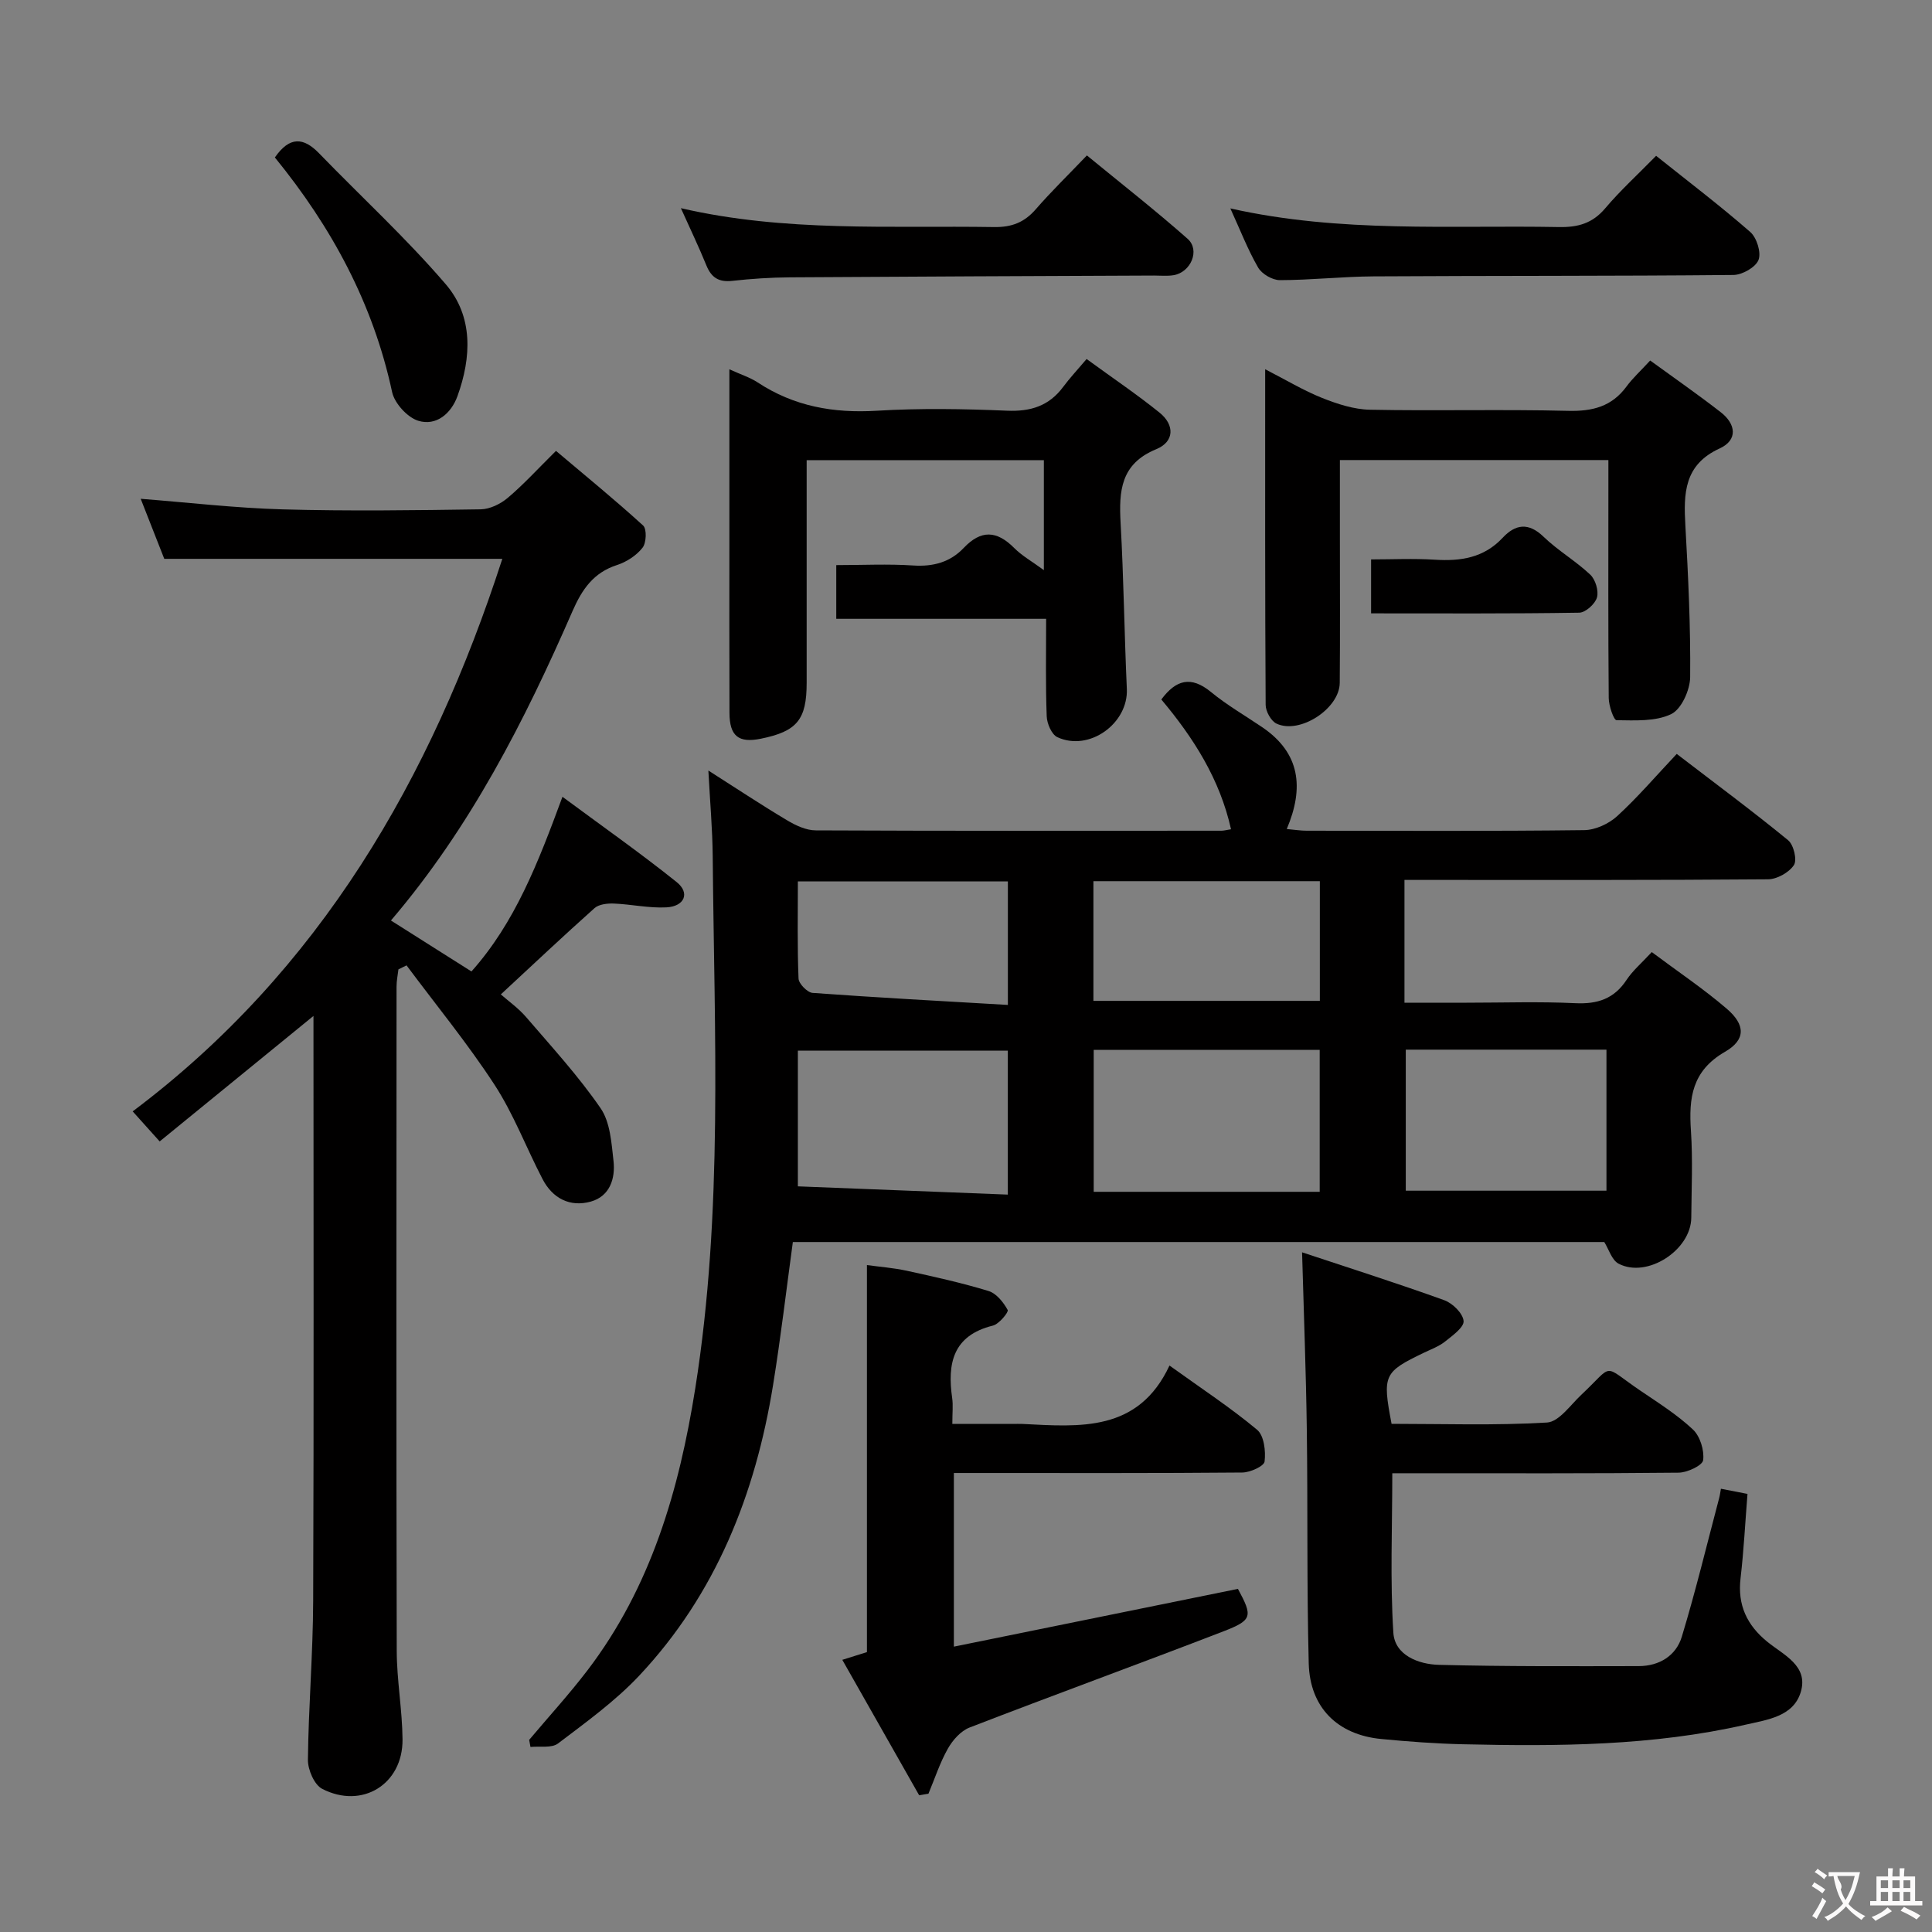 <svg enable-background="new 0 0 400 400" viewBox="0 0 400 400" xmlns="http://www.w3.org/2000/svg"><rect x="0" y="0" width="400" height="400" fill="#808080" stroke="none"/><g fill="#010000"><path d="m347.15 156.09c8.14 6.24 15.75 11.88 23.06 17.87 1.15.94 1.9 4.09 1.2 5.15-1.01 1.53-3.5 2.93-5.37 2.94-23.16.19-46.32.13-69.48.13-1.81 0-3.61 0-5.78 0v25.42h12.87c7.5 0 15.01-.26 22.49.1 4.59.22 8.03-.89 10.62-4.82 1.26-1.91 3.08-3.45 5.22-5.76 5.29 3.96 10.66 7.55 15.53 11.73 3.85 3.31 3.99 6.4-.38 8.92-6.85 3.96-7.5 9.55-7.04 16.35.4 5.97.12 11.99.07 17.99-.05 6.72-9.16 12.62-15.05 9.52-1.41-.74-2.03-3-2.96-4.48-55.7 0-111.7 0-168 0-1.32 9.67-2.49 19.69-4.1 29.64-3.66 22.59-11.85 43.26-27.72 60.15-4.97 5.28-10.99 9.62-16.8 14.03-1.32 1-3.77.52-5.7.72-.09-.49-.18-.98-.27-1.47 4.02-4.78 8.25-9.4 12.04-14.36 13.18-17.26 19.01-37.37 22.35-58.43 5.8-36.56 3.93-73.37 3.61-110.13-.05-5.58-.55-11.16-.9-17.77 6.03 3.84 11.1 7.21 16.33 10.32 1.77 1.06 3.93 2.07 5.92 2.07 27.99.13 55.98.08 83.97.07.49 0 .98-.14 1.99-.3-2.31-10.36-7.73-18.89-14.43-26.87 3.01-4.05 6.11-4.98 10.29-1.54 3.32 2.73 7.1 4.9 10.67 7.33 7.78 5.31 8.64 12.47 5.01 21.03 1.67.15 2.88.35 4.1.35 19.16.02 38.32.11 57.48-.12 2.32-.03 5.09-1.31 6.83-2.9 4.28-3.92 8.07-8.37 12.33-12.88zm-120.71 90.66h46.79c0-9.9 0-19.61 0-29.38-15.75 0-31.14 0-46.79 0zm-61.25-1.13c14.57.57 28.91 1.14 43.47 1.71 0-10.56 0-20.24 0-29.8-14.68 0-29.01 0-43.47 0zm125.86-28.3v29.2h41.55c0-9.98 0-19.54 0-29.2-14.12 0-27.85 0-41.55 0zm-64.67-34.88v24.78h46.88c0-8.42 0-16.47 0-24.78-15.69 0-31.06 0-46.88 0zm-17.71 25.62c0-9.34 0-17.41 0-25.57-14.54 0-28.74 0-43.48 0 0 6.91-.13 13.52.14 20.11.04 1.07 1.83 2.89 2.91 2.97 13.35.97 26.73 1.69 40.43 2.49z"/><path d="m115.11 93.35c6.05 5.11 12.19 10.12 18.04 15.45.79.72.68 3.59-.12 4.6-1.26 1.61-3.3 2.94-5.28 3.58-4.88 1.58-7.24 5.03-9.21 9.53-9.93 22.77-21.17 44.82-37.6 64.07 5.68 3.6 10.99 6.96 16.67 10.55 9.02-10.11 13.78-22.45 18.84-36.16 8.19 6.06 16.11 11.62 23.65 17.66 2.8 2.24 1.64 5.03-2.12 5.23-3.61.19-7.25-.64-10.89-.79-1.34-.05-3.09.14-4 .95-6.44 5.74-12.72 11.67-19.4 17.86 1.53 1.35 3.66 2.85 5.3 4.77 5.28 6.14 10.79 12.16 15.36 18.8 1.99 2.9 2.25 7.17 2.67 10.9.41 3.66-.76 7.31-4.68 8.42-4.31 1.21-7.93-.64-10.01-4.65-3.38-6.49-5.98-13.45-9.95-19.54-5.58-8.56-12.1-16.5-18.21-24.71-.56.28-1.12.55-1.68.83-.14 1.19-.39 2.38-.39 3.57-.02 45.83-.07 91.65.04 137.48.01 6.13 1.15 12.26 1.2 18.39.07 9.27-8.36 14.49-16.64 10.22-1.63-.84-2.97-3.96-2.95-6.01.12-10.98 1.05-21.95 1.09-32.92.15-40.15.06-80.3.06-121.09-10.83 8.84-21.27 17.36-31.84 25.98-2.01-2.23-3.44-3.82-5.59-6.22 38.72-29.08 61.78-68.87 76.53-114.4-23.31 0-46.35 0-69.99 0-1.46-3.73-3.15-8.01-4.88-12.43 9.97.78 19.68 1.92 29.41 2.19 13.65.38 27.33.19 40.99-.01 1.9-.03 4.1-1.11 5.59-2.37 3.26-2.75 6.19-5.97 9.99-9.73z"/><path d="m269.58 259.28c10 3.32 19.78 6.43 29.43 9.91 1.73.62 3.86 2.71 4.01 4.3.12 1.3-2.28 3.02-3.82 4.25-1.28 1.02-2.9 1.61-4.4 2.33-8.32 4-8.62 4.61-6.69 14.72 10.65 0 21.44.37 32.18-.27 2.48-.15 4.86-3.64 7.12-5.76 6.93-6.5 4.09-6.35 12.27-.8 3.72 2.52 7.57 4.95 10.82 8 1.49 1.4 2.38 4.31 2.12 6.35-.14 1.1-3.28 2.57-5.08 2.59-17.99.19-35.98.12-53.97.12-1.82 0-3.64 0-5.31 0 0 11.22-.47 22.16.22 33.03.3 4.65 5.21 6.54 9.47 6.64 13.77.35 27.56.28 41.34.26 4.23-.01 7.71-2.13 8.91-6.08 2.87-9.46 5.19-19.1 7.72-28.66.17-.63.25-1.28.38-1.98 1.89.37 3.65.71 5.5 1.07-.48 5.98-.77 11.75-1.44 17.49-.65 5.52 1.34 9.7 5.53 13.11 3.39 2.76 8.55 4.96 6.95 10.38-1.51 5.11-6.91 5.76-11.4 6.79-19.3 4.41-38.93 4.51-58.57 4.06-5.64-.13-11.29-.55-16.91-1.09-9.02-.87-14.76-6.49-15-15.63-.42-16.15-.18-32.31-.4-48.46-.16-11.78-.61-23.54-.98-36.67z"/><path d="m179.49 342.05c0-26.62 0-53.04 0-80.13 2.6.36 5.48.57 8.27 1.18 5.68 1.24 11.37 2.5 16.91 4.19 1.63.5 3.09 2.34 3.96 3.93.24.43-1.78 2.91-3.06 3.23-8.31 2.06-9.46 7.85-8.43 15.03.21 1.46.03 2.97.03 5.33h12.51c.67 0 1.33-.03 2 0 11.9.6 23.99 1.74 30.45-12.09 6.7 4.82 12.68 8.74 18.14 13.3 1.44 1.2 1.81 4.41 1.55 6.57-.12.97-2.99 2.27-4.62 2.28-17.99.16-35.98.1-53.97.1-1.81 0-3.61 0-5.74 0v35.95c19.89-4.05 39.32-8 58.81-11.96 3.07 5.68 3.03 6.46-2.97 8.78-17.49 6.75-35.11 13.17-52.6 19.93-1.81.7-3.49 2.6-4.48 4.36-1.66 2.93-2.71 6.2-4.02 9.33-.64.11-1.29.22-1.93.33-5.2-9.16-10.4-18.31-15.91-28.04 2.18-.67 3.76-1.17 5.1-1.6z"/><path d="m216.59 128.12c-14.91 0-29.03 0-43.45 0 0-3.77 0-7.17 0-11.12 5.41 0 10.71-.27 15.97.08 4.13.27 7.64-.71 10.4-3.62 3.61-3.81 6.85-3.63 10.45-.02 1.62 1.63 3.7 2.79 6.16 4.6 0-7.87 0-15.17 0-22.77-16.12 0-32.22 0-49.11 0v5.12 40.99c0 7.62-1.99 10.04-9.47 11.56-4.63.94-6.5-.53-6.51-5.37-.05-12.16-.02-24.33-.02-36.49 0-11.28 0-22.56 0-34.62 2.39 1.09 4.28 1.68 5.86 2.72 7.52 4.95 15.69 6.4 24.63 5.86 8.96-.54 18-.39 26.98-.01 4.91.21 8.7-.98 11.64-4.93 1.38-1.86 2.98-3.56 4.85-5.77 5.54 4.04 10.48 7.37 15.09 11.09 3.18 2.56 3.1 6.03-.67 7.58-7.38 3.02-7.75 8.66-7.38 15.29.64 11.44.77 22.9 1.29 34.35.32 7.15-7.8 13.04-14.39 9.98-1.18-.55-2.15-2.82-2.2-4.33-.25-6.45-.12-12.92-.12-20.17z"/><path d="m333 95.25c-18.84 0-36.94 0-55.59 0v15.64c0 10.17.06 20.33-.03 30.5-.05 5.33-8.26 10.69-13.09 8.43-1.14-.54-2.25-2.55-2.25-3.89-.14-22.82-.1-45.64-.1-69.48 4.3 2.2 7.91 4.39 11.79 5.94 3.14 1.25 6.59 2.38 9.92 2.44 13.66.27 27.33-.11 40.99.23 5.07.13 9.06-.88 12.12-5.05 1.27-1.73 2.9-3.2 4.89-5.37 5.08 3.7 9.96 7.08 14.63 10.72 3.12 2.43 3.58 5.73-.25 7.49-7.39 3.38-7.47 9.33-7.09 15.99.59 10.44 1.09 20.91.99 31.36-.03 2.66-1.82 6.64-3.93 7.65-3.26 1.56-7.49 1.3-11.31 1.26-.58-.01-1.61-2.99-1.62-4.6-.13-14.5-.07-29-.07-43.5 0-1.82 0-3.62 0-5.76z"/><path d="m342.88 32.26c6.88 5.49 13.37 10.42 19.49 15.77 1.35 1.18 2.31 4.27 1.71 5.79-.6 1.53-3.37 3.09-5.2 3.11-24.82.24-49.65.14-74.48.29-6.48.04-12.95.77-19.42.78-1.54 0-3.73-1.27-4.5-2.61-2.14-3.7-3.69-7.74-5.75-12.24 22.84 5.13 45.49 3.44 68.04 3.86 3.95.07 6.94-.77 9.57-3.88 3.1-3.67 6.69-6.94 10.54-10.87z"/><path d="m140.97 43.1c21.63 5 43.27 3.57 64.83 3.91 3.68.06 6.29-.97 8.66-3.7 3.16-3.64 6.63-7.01 10.57-11.13 7.19 5.9 14.2 11.38 20.85 17.26 2.65 2.34.67 6.96-2.93 7.54-1.3.21-2.66.07-3.99.07-25.14.11-50.29.2-75.43.37-3.98.03-7.98.29-11.93.73-2.78.31-4.32-.67-5.35-3.2-1.56-3.83-3.36-7.58-5.28-11.85z"/><path d="m56.91 32.6c3.07-4.43 5.95-4.17 9.16-.85 8.75 9.03 18.05 17.58 26.22 27.1 5.72 6.67 5.33 15.15 2.41 23.2-1.29 3.54-4.36 6.21-8.09 5.07-2.26-.69-4.93-3.62-5.43-5.96-3.93-18.3-12.53-34.16-24.27-48.56z"/><path d="m283.87 126.99c0-3.76 0-7.03 0-11.17 4.37 0 8.8-.22 13.19.06 5.36.34 10.16-.37 14.06-4.55 2.6-2.78 5.31-3.24 8.45-.21 2.97 2.87 6.66 5.01 9.67 7.85 1.08 1.01 1.78 3.35 1.4 4.72-.38 1.34-2.36 3.13-3.66 3.16-14.28.23-28.56.14-43.11.14z"/></g><path d="m377.9 391.2c-.2.3-.4.5-.6.8-.7-.6-1.4-1-2.2-1.5.2-.3.4-.5.5-.8.6.4 1.4.8 2.3 1.5zm-1.8 6.1c-.2-.2-.5-.4-.9-.6.4-.6.8-1.2 1.2-1.9s.7-1.3.9-1.9c.3.3.5.5.8.7-.7 1.3-1.4 2.6-2 3.7zm2.2-9c-.3.3-.5.5-.6.8-.6-.6-1.3-1.1-2-1.5.3-.3.5-.5.6-.7.6.5 1.3.9 2 1.4zm.3.2v-.9h2 4.5c-.3 1.3-.6 2.5-1 3.6s-.9 2.1-1.4 3c.4.5 1 1 1.6 1.4s1.2.8 1.9 1.1c-.3.2-.5.4-.8.8-.4-.3-1-.7-1.6-1.2s-1.2-1.1-1.6-1.6c-.5.6-1.1 1.1-1.7 1.6s-1.4.9-2.1 1.4c-.1-.3-.3-.5-.7-.8.6-.2 1.2-.5 1.9-1s1.4-1.1 2-1.8c-.5-.8-.9-1.6-1.2-2.5s-.6-2-.8-3.2c-.4.1-.7.1-1 .1zm2.5 2.7c.3 1 .7 1.7 1 2.2.3-.5.6-1.1 1-2s.6-1.9.9-3h-3.2-.4c.1.9 1.3 1.8.7 2.8z" fill="#fbfafa"/><path d="m396.5 388.5v1.5 3.6h1.5v.9c-.4 0-1 0-1.7 0h-7.9c-.5 0-.9 0-1.2 0v-.9h1.3v-3.5c0-.7 0-1.2 0-1.6h2.4c0-.8 0-1.4 0-1.7h1c0 .3-.1.8-.1 1.7h1.5c0-.8 0-1.4 0-1.7h1c0 .3-.1.9-.1 1.7zm-8.2 9.2c-.2-.3-.5-.5-.8-.8.8-.3 1.4-.6 1.9-.9s1-.7 1.4-1.1c.3.3.6.5.9.8-1.6 1-2.8 1.6-3.4 2zm2.6-6.8v-1.6h-1.5v1.6zm0 2.7v-1.9h-1.5v1.9zm2.4-2.7v-1.6h-1.5v1.6zm0 2.7v-1.9h-1.5v1.9zm.2 2 .7-.8c.4.2.9.5 1.6.8s1.3.7 1.8 1c-.3.3-.5.5-.8.8-.4-.3-1.5-1-3.3-1.8zm2-4.7v-1.6h-1.4v1.6zm0 2.7v-1.9h-1.4v1.9z" fill="#fbfafa"/></svg>